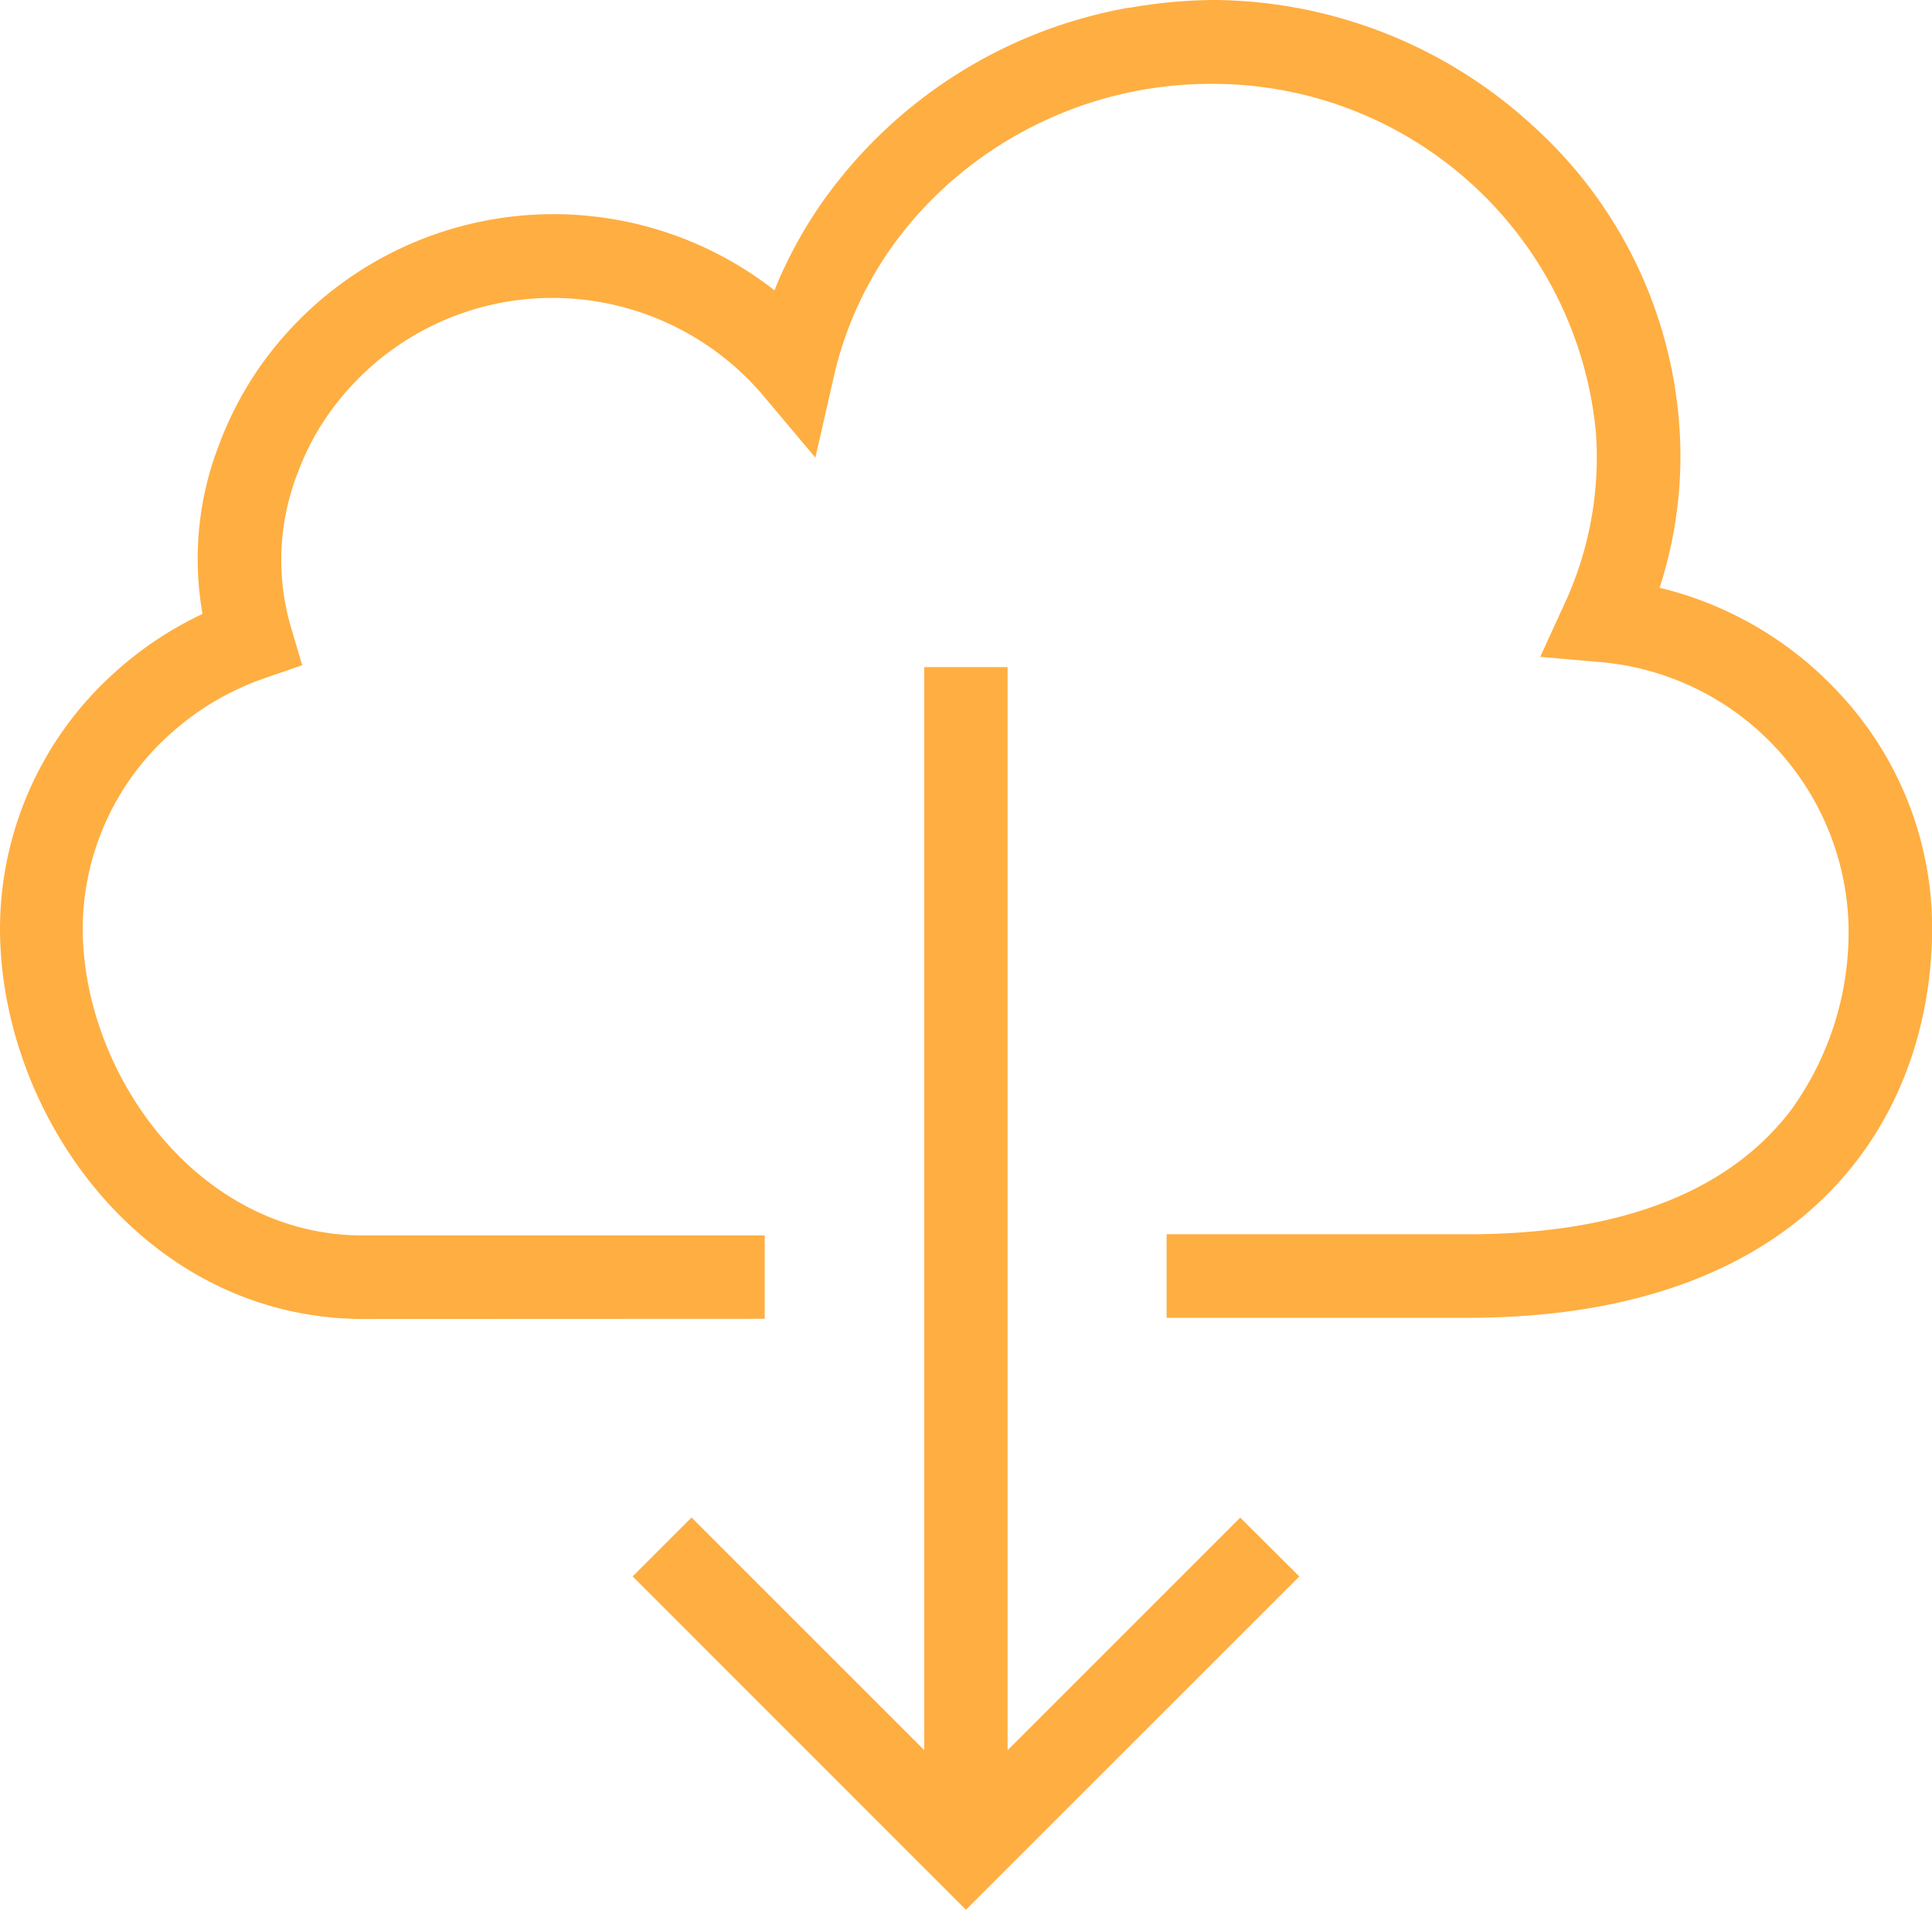 <svg xmlns="http://www.w3.org/2000/svg" viewBox="3014.4 633.997 34.554 34.164"><defs><style>.a{fill:#ffae41;}</style></defs><path class="a" d="M17.277,34.164h0L11.315,28.2h0l1.054-1.054,4.161,4.161V11.934h1.491V31.309l4.161-4.161L23.239,28.2l-5.962,5.962ZM6.5,23.594C2.614,23.594,0,19.982,0,16.6a6.171,6.171,0,0,1,2.04-4.56,6.412,6.412,0,0,1,1.582-1.058,5.642,5.642,0,0,1,.3-3.037,6.209,6.209,0,0,1,.848-1.552,6.415,6.415,0,0,1,9.081-1.2,7.953,7.953,0,0,1,.837-1.55A8.523,8.523,0,0,1,20.036.166h0l.04-.008.039-.008h0L20.2.136l.021,0L20.435.1l.011,0A8.761,8.761,0,0,1,21.737,0a8.512,8.512,0,0,1,5.675,2.247,7.989,7.989,0,0,1,2.625,5.4,7.589,7.589,0,0,1-.355,2.867,6.421,6.421,0,0,1,3.175,1.846,6.158,6.158,0,0,1,1.7,4.219c0,3.382-2.179,6.994-8.3,6.994H20.865V22.079h5.389c3.147,0,4.856-1.01,5.775-2.217a5.422,5.422,0,0,0,1.033-3.186q0-.051,0-.1a4.862,4.862,0,0,0-4.471-4.735l-1.044-.091.436-.952a6.226,6.226,0,0,0,.561-3.048A6.882,6.882,0,0,0,21.714,1.5a7.053,7.053,0,0,0-5.308,2.345l-.026.03-.02.023a6.5,6.5,0,0,0-1.388,2.6q-.03.114-.057.231l-.332,1.457-.964-1.146a4.944,4.944,0,0,0-4.23-1.686A4.891,4.891,0,0,0,5.727,7.633a4.645,4.645,0,0,0-.407.839,4.272,4.272,0,0,0-.115,2.752l.2.676-.665.229-.136.049q-.1.037-.191.077a4.92,4.92,0,0,0-1.3.814A4.692,4.692,0,0,0,1.479,16.6c0,2.6,2.052,5.5,5.01,5.5h7.188v1.491Z" transform="translate(3014.4 633.997)"/></svg>